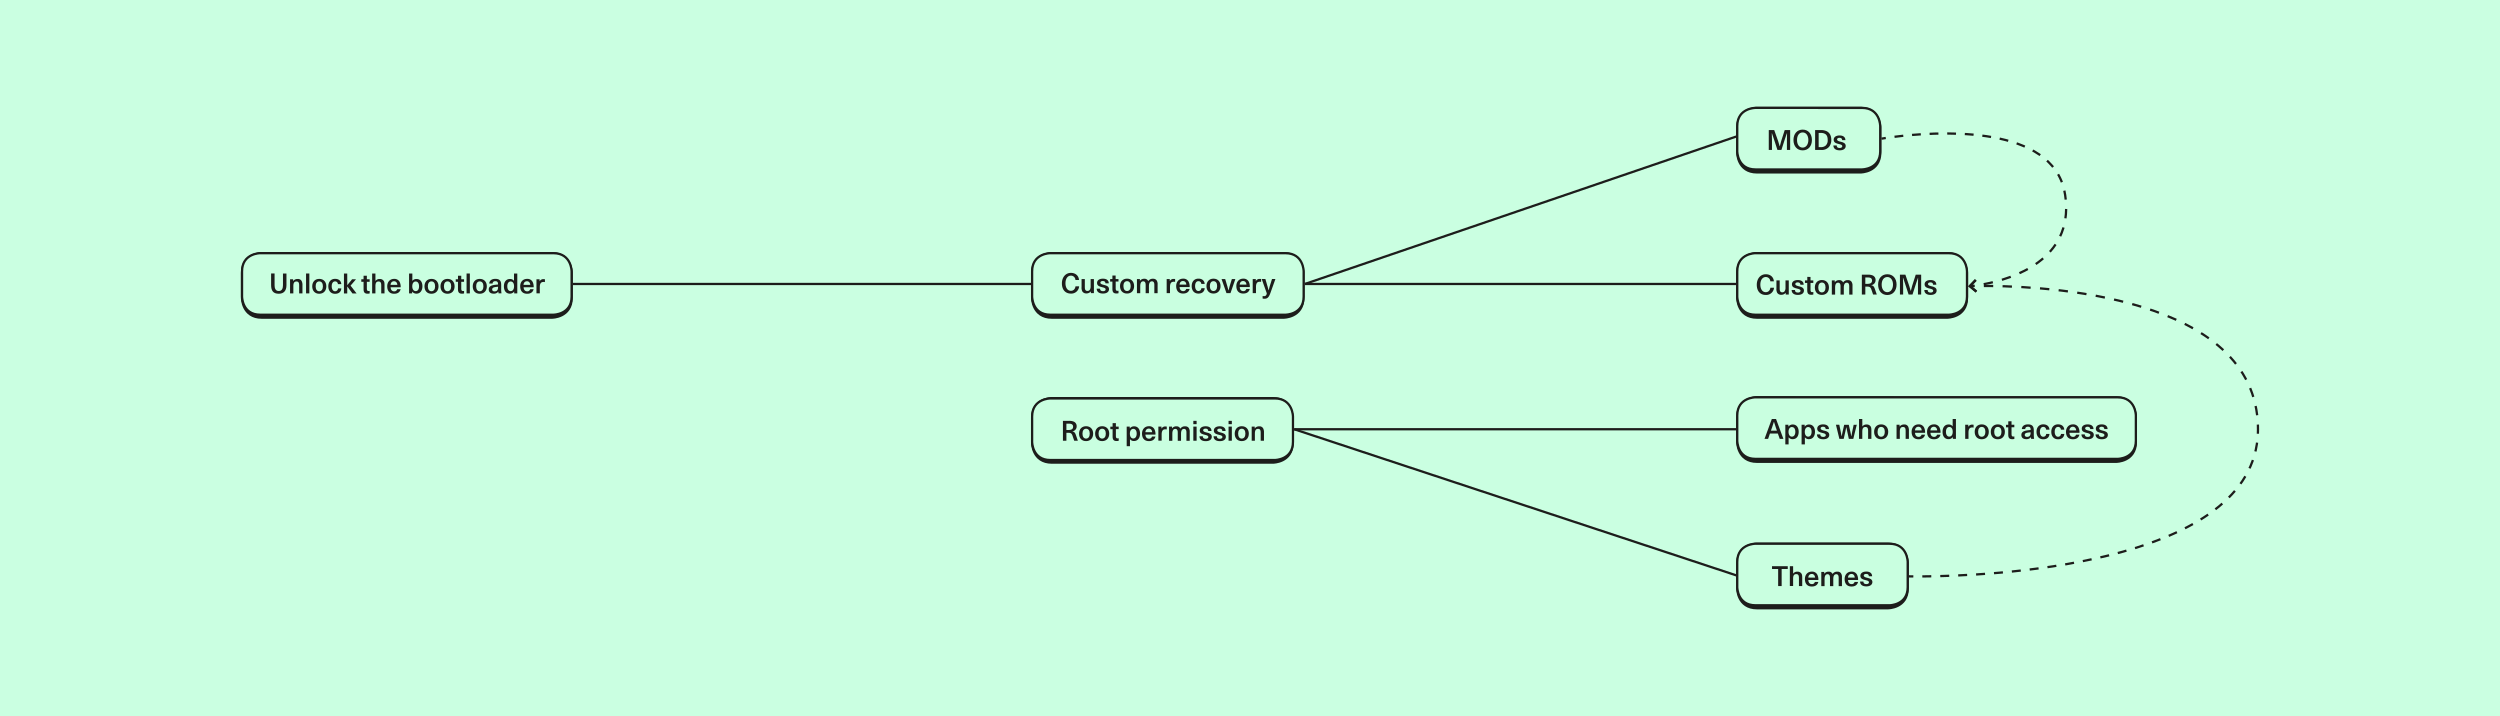 <svg xmlns="http://www.w3.org/2000/svg" xmlns:xlink="http://www.w3.org/1999/xlink" viewBox="0 0 1920 550"><defs><clipPath id="a"><rect x="184.99" y="81.97" width="1550.02" height="386.05" style="fill:none"/></clipPath></defs><title>dia1</title><rect width="1920" height="550" style="fill:#caffe1"/><g style="clip-path:url(#a)"><path d="M201,195.55s-14,0-14,14v19.28s0,14,14,14H423.92s14,0,14-14V209.57s0-14-14-14Z" style="fill:#c9ffe0"/><path d="M201,195.55s-14,0-14,14v19.28s0,14,14,14H423.92s14,0,14-14V209.57s0-14-14-14Z" style="fill:none;stroke:#1d1d1b;stroke-width:4px"/><path d="M807.8,195.55s-14,0-14,14v19.28s0,14,14,14h178s14,0,14-14V209.57s0-14-14-14Z" style="fill:#c9ffe0"/><path d="M807.8,195.55s-14,0-14,14v19.28s0,14,14,14h178s14,0,14-14V209.57s0-14-14-14Z" style="fill:none;stroke:#1d1d1b;stroke-width:4px"/><path d="M1349.33,195.55s-14,0-14,14v19.28s0,14,14,14h146.18s14,0,14-14V209.57s0-14-14-14Z" style="fill:#c9ffe0"/><path d="M1349.33,195.55s-14,0-14,14v19.28s0,14,14,14h146.18s14,0,14-14V209.57s0-14-14-14Z" style="fill:none;stroke:#1d1d1b;stroke-width:4px"/><path d="M1349.33,84s-14,0-14,14v19.28s0,14,14,14h79.58s14,0,14-14V98s0-14-14-14Z" style="fill:#c9ffe0"/><path d="M1349.33,84s-14,0-14,14v19.28s0,14,14,14h79.58s14,0,14-14V98s0-14-14-14Z" style="fill:none;stroke:#1d1d1b;stroke-width:4px"/><path d="M1349.33,306.25s-14,0-14,14v19.28s0,14,14,14h275.89s14,0,14-14V320.27s0-14-14-14Z" style="fill:#c9ffe0"/><path d="M1349.33,306.25s-14,0-14,14v19.28s0,14,14,14h275.89s14,0,14-14V320.27s0-14-14-14Z" style="fill:none;stroke:#1d1d1b;stroke-width:4px"/><path d="M1349.33,418.7s-14,0-14,14V452s0,14,14,14H1450s14,0,14-14V432.72s0-14-14-14Z" style="fill:#c9ffe0"/><path d="M1349.33,418.7s-14,0-14,14V452s0,14,14,14H1450s14,0,14-14V432.72s0-14-14-14Z" style="fill:none;stroke:#1d1d1b;stroke-width:4px"/><path d="M807.8,306.88s-14,0-14,14v19.28s0,14,14,14H977.6s14,0,14-14V320.9s0-14-14-14Z" style="fill:#c9ffe0"/><path d="M807.8,306.88s-14,0-14,14v19.28s0,14,14,14H977.6s14,0,14-14V320.9s0-14-14-14Z" style="fill:none;stroke:#1d1d1b;stroke-width:4px"/><path d="M199.89,194.43s-14,0-14,14v19.28s0,14,14,14H425s14,0,14-14V208.45s0-14-14-14Z" style="fill:#c9ffe0"/><path d="M199.89,194.43s-14,0-14,14v19.28s0,14,14,14H425s14,0,14-14V208.45s0-14-14-14Z" style="fill:none;stroke:#1d1d1b;stroke-width:1.753px"/><path d="M806.67,306s-14,0-14,14V339.3s0,14,14,14H979s14,0,14-14V320s0-14-14-14Z" style="fill:#c9ffe0"/><path d="M806.67,306s-14,0-14,14V339.3s0,14,14,14H979s14,0,14-14V320s0-14-14-14Z" style="fill:none;stroke:#1d1d1b;stroke-width:1.753px"/><path d="M806.67,194.43s-14,0-14,14v19.28s0,14,14,14H987.21s14,0,14-14V208.45s0-14-14-14Z" style="fill:#c9ffe0"/><path d="M806.67,194.43s-14,0-14,14v19.28s0,14,14,14H987.21s14,0,14-14V208.45s0-14-14-14Z" style="fill:none;stroke:#1d1d1b;stroke-width:1.753px"/><path d="M1348.21,82.85s-14,0-14,14v19.28s0,14,14,14H1430s14,0,14-14V96.87s0-14-14-14Z" style="fill:#c9ffe0"/><path d="M1348.21,82.85s-14,0-14,14v19.28s0,14,14,14H1430s14,0,14-14V96.87s0-14-14-14Z" style="fill:none;stroke:#1d1d1b;stroke-width:1.753px"/><path d="M1348.21,417.58s-14,0-14,14v19.28s0,14,14,14h102.9s14,0,14-14V431.6s0-14-14-14Z" style="fill:#c9ffe0"/><path d="M1348.21,417.58s-14,0-14,14v19.28s0,14,14,14h102.9s14,0,14-14V431.6s0-14-14-14Z" style="fill:none;stroke:#1d1d1b;stroke-width:1.753px"/><path d="M1348.21,305.13s-14,0-14,14v19.28s0,14,14,14h278.13s14,0,14-14V319.15s0-14-14-14Z" style="fill:#c9ffe0"/><path d="M1348.21,305.13s-14,0-14,14v19.28s0,14,14,14h278.13s14,0,14-14V319.15s0-14-14-14Z" style="fill:none;stroke:#1d1d1b;stroke-width:1.753px"/><path d="M1348.21,194.43s-14,0-14,14v19.28s0,14,14,14h148.43s14,0,14-14V208.45s0-14-14-14Z" style="fill:#c9ffe0"/><path d="M1348.21,194.43s-14,0-14,14v19.28s0,14,14,14h148.43s14,0,14-14V208.45s0-14-14-14Z" style="fill:none;stroke:#1d1d1b;stroke-width:1.753px"/></g><path d="M214.08,223.51c2.63,0,3.24-2.25,3.24-4.52v-8.94H220v9c0,4.26-2.1,6.54-5.91,6.54-4.29,0-5.88-2.34-5.88-6.71v-8.88h2.67V219C210.87,221.09,211.41,223.51,214.08,223.51Z" style="fill:#1d1d1b"/><path d="M228.57,214.26a3.2,3.2,0,0,1,3.05,1.49,6.55,6.55,0,0,1,.66,3.35v6.22h-2.53v-6.06c0-1.61-.23-3.07-2-3.07s-2.46,1.06-2.46,3.64v5.49h-2.53V214.47h2.34v1.41A4.18,4.18,0,0,1,228.57,214.26Z" style="fill:#1d1d1b"/><path d="M237.58,225.32h-2.53V210.05h2.53Z" style="fill:#1d1d1b"/><path d="M250.62,219.9c0,3.42-2.11,5.71-5.45,5.71s-5.38-2.29-5.38-5.71,2.1-5.72,5.4-5.72S250.62,216.47,250.62,219.9Zm-8.2,0c0,2.29,1,3.78,2.75,3.78s2.82-1.45,2.82-3.78-1-3.79-2.8-3.79S242.42,217.56,242.42,219.9Z" style="fill:#1d1d1b"/><path d="M257.35,225.64c-3.24,0-5.2-2.3-5.2-5.74s2-5.75,5.2-5.75c2.88,0,4.62,1.62,4.77,4.08h-2.61a2.09,2.09,0,0,0-2.18-2.12c-1.62,0-2.57,1.47-2.57,3.74s1,3.83,2.57,3.83a2.2,2.2,0,0,0,2.25-2.19h2.56C262,224.1,260.19,225.64,257.35,225.64Z" style="fill:#1d1d1b"/><path d="M266.71,219l3.68-4.5h3l-4.16,4.86,4.61,6h-3.16l-4-5.38v5.38h-2.53V210.05h2.53Z" style="fill:#1d1d1b"/><path d="M281.75,211.78v2.69h2.14v1.93h-2.14v5.11c0,1.35.29,2,1.3,2a3.81,3.81,0,0,0,.86-.08v1.93a6,6,0,0,1-1.62.19c-2.16,0-3.07-1-3.07-3.49V216.4h-1.74v-1.93h1.74v-2.69Z" style="fill:#1d1d1b"/><path d="M288.35,215.82a3.71,3.71,0,0,1,3.26-1.56,3.53,3.53,0,0,1,3.09,1.47c.53.76.61,1.77.61,3.37v6.22h-2.52v-6.06c0-1.61-.23-3.07-2-3.07s-2.46,1.06-2.46,3.64v5.49h-2.52V210.05h2.52Z" style="fill:#1d1d1b"/><path d="M302.71,214.18a4.47,4.47,0,0,1,4.15,2.22,8.49,8.49,0,0,1,.86,4.23H300c.07,1.85,1,3.13,2.74,3.13a2.2,2.2,0,0,0,2.29-1.68h2.67c-.59,2.38-2.36,3.53-5,3.53-3.51,0-5.31-2.2-5.31-5.76C297.4,216.59,299.43,214.18,302.71,214.18Zm-.12,1.83c-1.41,0-2.48.92-2.63,2.77h5.19C305,216.93,304,216,302.59,216Z" style="fill:#1d1d1b"/><path d="M319.86,225.53a4.05,4.05,0,0,1-3.35-1.64v1.43h-2.35V210.05h2.52v5.68a3.83,3.83,0,0,1,3.22-1.47c2.77,0,4.52,2.14,4.52,5.61S322.53,225.53,319.86,225.53Zm-.66-9.34c-1.59,0-2.58,1.5-2.58,3.68s1,3.7,2.63,3.7,2.58-1.42,2.58-3.7S320.87,216.19,319.2,216.19Z" style="fill:#1d1d1b"/><path d="M336.79,219.9c0,3.42-2.11,5.71-5.45,5.71S326,223.32,326,219.9s2.1-5.72,5.4-5.72S336.79,216.47,336.79,219.9Zm-8.2,0c0,2.29,1,3.78,2.75,3.78s2.82-1.45,2.82-3.78-1-3.79-2.8-3.79S328.59,217.56,328.59,219.9Z" style="fill:#1d1d1b"/><path d="M349.13,219.9c0,3.42-2.1,5.71-5.44,5.71s-5.39-2.29-5.39-5.71,2.11-5.72,5.41-5.72S349.13,216.47,349.13,219.9Zm-8.2,0c0,2.29,1,3.78,2.76,3.78s2.81-1.45,2.81-3.78-1-3.79-2.79-3.79S340.93,217.56,340.93,219.9Z" style="fill:#1d1d1b"/><path d="M354.25,211.78v2.69h2.14v1.93h-2.14v5.11c0,1.35.29,2,1.3,2a3.81,3.81,0,0,0,.86-.08v1.93a6,6,0,0,1-1.62.19c-2.16,0-3.07-1-3.07-3.49V216.4H350v-1.93h1.74v-2.69Z" style="fill:#1d1d1b"/><path d="M360.85,225.32h-2.52V210.05h2.52Z" style="fill:#1d1d1b"/><path d="M373.89,219.9c0,3.42-2.1,5.71-5.45,5.71s-5.38-2.29-5.38-5.71,2.1-5.72,5.4-5.72S373.89,216.47,373.89,219.9Zm-8.2,0c0,2.29,1,3.78,2.75,3.78s2.82-1.45,2.82-3.78-1-3.79-2.8-3.79S365.69,217.56,365.69,219.9Z" style="fill:#1d1d1b"/><path d="M382.76,223.91a4.22,4.22,0,0,1-3.63,1.62c-2.42,0-3.77-1.2-3.77-3.22,0-3.47,4.36-3.49,7.11-3.82V218c0-1.34-.63-2.06-2-2.06s-2.12.65-2.14,1.83h-2.59c.09-2.27,1.9-3.61,4.73-3.61,3.45,0,4.44,1.78,4.44,4.71v3a20.43,20.43,0,0,0,.23,3.41h-2.29C382.81,224.9,382.79,224.48,382.76,223.91ZM378,222.27c0,.93.63,1.51,1.81,1.51,1.58,0,2.69-.75,2.69-3.11v-.46C380.58,220.48,378,220.42,378,222.27Z" style="fill:#1d1d1b"/><path d="M391.58,214.26a3.65,3.65,0,0,1,3.17,1.45v-5.66h2.53v15.27H394.9v-1.45a4,4,0,0,1-3.32,1.66c-2.78,0-4.59-2.06-4.59-5.66C387,216.45,388.8,214.26,391.58,214.26Zm.59,9.31c1.59,0,2.62-1.36,2.62-3.7s-1-3.68-2.58-3.68-2.61,1.41-2.61,3.68S390.57,223.57,392.17,223.57Z" style="fill:#1d1d1b"/><path d="M404.81,214.18A4.45,4.45,0,0,1,409,216.4a8.49,8.49,0,0,1,.86,4.23h-7.72c.07,1.85,1,3.13,2.74,3.13a2.2,2.2,0,0,0,2.29-1.68h2.67c-.59,2.38-2.35,3.53-5,3.53-3.51,0-5.32-2.2-5.32-5.76C399.49,216.59,401.53,214.18,404.81,214.18Zm-.13,1.83c-1.41,0-2.48.92-2.63,2.77h5.2C407.1,216.93,406.05,216,404.68,216Z" style="fill:#1d1d1b"/><path d="M414.42,216.09a3.18,3.18,0,0,1,2.88-1.73,6.09,6.09,0,0,1,1.2.11v2.19a4.85,4.85,0,0,0-1.09-.11c-2.09,0-2.84,1.39-2.84,4v4.75H412V214.47h2.38Z" style="fill:#1d1d1b"/><path d="M822.42,225.47c-4.14,0-6.88-2.86-6.88-7.82,0-4.65,2.8-8.08,6.92-8.08,3.51,0,6,2.17,6.21,5.45h-2.74a3.43,3.43,0,0,0-3.49-3.33c-2.52,0-4.16,2.38-4.16,5.85s1.64,5.8,4.14,5.8c2,0,3.28-1.32,3.55-3.42h2.8A6,6,0,0,1,822.42,225.47Z" style="fill:#1d1d1b"/><path d="M834.35,225.36a3.54,3.54,0,0,1-3.07-1.47,6,6,0,0,1-.63-3.43V214.3h2.5v6.08c0,1.6.23,3.07,2,3.07a2.07,2.07,0,0,0,1.78-.84,4.65,4.65,0,0,0,.68-2.8V214.3h2.52v10.85h-2.36v-1.41A4.12,4.12,0,0,1,834.35,225.36Z" style="fill:#1d1d1b"/><path d="M847.13,223.64c1.2,0,2-.51,2-1.35,0-1.09-1.2-1.36-2.61-1.7-1.85-.44-4-.93-4-3.3,0-2,1.74-3.28,4.52-3.28s4.5,1.24,4.5,3.61H849c-.07-1.28-.72-1.8-2.09-1.8-1.11,0-1.83.48-1.83,1.26,0,1.15,1.6,1.45,3.22,1.85s3.43,1.07,3.43,3.15-1.77,3.37-4.61,3.37c-3.09,0-4.81-1.31-4.87-3.77h2.58C844.82,223,845.6,223.64,847.13,223.64Z" style="fill:#1d1d1b"/><path d="M856.81,211.61v2.69H859v1.94h-2.15v5.11c0,1.34.29,2,1.3,2a3.89,3.89,0,0,0,.87-.08v1.93a6,6,0,0,1-1.62.19c-2.17,0-3.07-1-3.07-3.49v-5.61h-1.75V214.3h1.75v-2.69Z" style="fill:#1d1d1b"/><path d="M871,219.73c0,3.42-2.1,5.72-5.44,5.72s-5.39-2.3-5.39-5.72,2.11-5.72,5.41-5.72S871,216.3,871,219.73Zm-8.2,0c0,2.29,1,3.78,2.76,3.78s2.81-1.45,2.81-3.78-1-3.79-2.79-3.79S862.76,217.39,862.76,219.73Z" style="fill:#1d1d1b"/><path d="M875.42,215.75a3.91,3.91,0,0,1,3.35-1.66,3,3,0,0,1,3.07,1.83,4,4,0,0,1,3.7-1.83,3.23,3.23,0,0,1,2.58,1,4.9,4.9,0,0,1,.93,3.3v6.79h-2.52v-6.37c0-1.43-.34-2.75-1.83-2.75-1.81,0-2.32,1.72-2.32,3.78v5.34h-2.52v-6.37c0-1.43-.38-2.75-1.87-2.75-1.79,0-2.29,1.72-2.29,3.78v5.34h-2.53V214.3h2.28Z" style="fill:#1d1d1b"/><path d="M898.41,215.92a3.2,3.2,0,0,1,2.88-1.72,6.08,6.08,0,0,1,1.2.1v2.19a4.8,4.8,0,0,0-1.09-.11c-2.08,0-2.84,1.39-2.84,4v4.75H896V214.3h2.37Z" style="fill:#1d1d1b"/><path d="M908.66,214a4.45,4.45,0,0,1,4.14,2.23,8.43,8.43,0,0,1,.86,4.22h-7.72c.07,1.85,1,3.14,2.74,3.14a2.21,2.21,0,0,0,2.29-1.69h2.67c-.59,2.38-2.36,3.54-5,3.54-3.52,0-5.33-2.21-5.33-5.76C903.33,216.43,905.38,214,908.66,214Zm-.13,1.83c-1.41,0-2.48.92-2.63,2.77h5.19C911,216.76,909.9,215.84,908.53,215.84Z" style="fill:#1d1d1b"/><path d="M920.41,225.47c-3.24,0-5.19-2.29-5.19-5.74s2-5.74,5.19-5.74c2.88,0,4.63,1.62,4.78,4.08h-2.61a2.11,2.11,0,0,0-2.19-2.13c-1.62,0-2.56,1.47-2.56,3.75s1,3.82,2.56,3.82a2.2,2.2,0,0,0,2.25-2.19h2.57C925,223.93,923.25,225.47,920.41,225.47Z" style="fill:#1d1d1b"/><path d="M937.38,219.73c0,3.42-2.1,5.72-5.44,5.72s-5.38-2.3-5.38-5.72,2.1-5.72,5.4-5.72S937.38,216.3,937.38,219.73Zm-8.2,0c0,2.29,1,3.78,2.76,3.78s2.82-1.45,2.82-3.78-1-3.79-2.8-3.79S929.18,217.39,929.18,219.73Z" style="fill:#1d1d1b"/><path d="M942.56,219.73c.32,1.07.57,2.12.84,3.19h.15c.25-1.07.52-2.12.84-3.19l1.68-5.43h2.69L945,225.15h-3.07l-3.79-10.85h2.8Z" style="fill:#1d1d1b"/><path d="M954.84,214a4.46,4.46,0,0,1,4.15,2.23,8.43,8.43,0,0,1,.86,4.22h-7.72c.06,1.85,1,3.14,2.73,3.14a2.22,2.22,0,0,0,2.3-1.69h2.67c-.59,2.38-2.36,3.54-5,3.54-3.51,0-5.32-2.21-5.32-5.76C949.52,216.43,951.56,214,954.84,214Zm-.12,1.83c-1.41,0-2.48.92-2.63,2.77h5.19C957.13,216.76,956.08,215.84,954.72,215.84Z" style="fill:#1d1d1b"/><path d="M964.46,215.92a3.19,3.19,0,0,1,2.88-1.72,6,6,0,0,1,1.19.1v2.19a4.8,4.8,0,0,0-1.09-.11c-2.08,0-2.84,1.39-2.84,4v4.75h-2.52V214.3h2.38Z" style="fill:#1d1d1b"/><path d="M970.79,227.46c1.2,0,1.93-.69,2.1-2.2l-3.91-11h2.82l1.59,5.43c.32,1.07.53,2.1.85,3.17h.12c.27-1,.53-2.14.84-3.17l1.71-5.43h2.62l-3.78,10.56c-1.18,3.34-2.29,4.6-4.44,4.6a6.73,6.73,0,0,1-1.62-.12v-2A3.12,3.12,0,0,0,970.79,227.46Z" style="fill:#1d1d1b"/><path d="M1365.64,108.46c.48,1.41.78,2.65,1.13,3.83h.15c.25-1.2.63-2.57,1-3.83l2.74-8.56h4.18v15.27h-2.48v-7.89c0-1.51,0-3.3.1-4.89h-.14c-.26.86-2.65,7.52-4.19,12.78h-3.05c-1.6-5.24-3.95-11.94-4.2-12.78h-.15c.06,1.34.15,3.51.15,4.89v7.89h-2.46V99.9h4.18Z" style="fill:#1d1d1b"/><path d="M1391.55,107.54c0,4.75-2.84,7.94-7.11,7.94s-7.06-3.19-7.06-7.94,2.79-8,7.08-8S1391.55,102.81,1391.55,107.54Zm-11.44,0c0,3.47,1.7,5.82,4.33,5.82s4.38-2.48,4.38-5.82-1.66-5.83-4.36-5.83S1380.11,104.09,1380.11,107.54Z" style="fill:#1d1d1b"/><path d="M1402.84,100.75c2.36,1.17,3.6,3.42,3.6,6.72a8.19,8.19,0,0,1-1.66,5.22,7.35,7.35,0,0,1-6,2.48h-4.77V99.9h4.45A9.64,9.64,0,0,1,1402.84,100.75Zm-.67,11a5.39,5.39,0,0,0,1.5-4.22c0-2.25-.57-3.77-1.92-4.63a6.11,6.11,0,0,0-3.36-.8h-1.66V113h1.64A5.45,5.45,0,0,0,1402.17,111.76Z" style="fill:#1d1d1b"/><path d="M1412.86,113.66c1.2,0,2-.51,2-1.35,0-1.09-1.19-1.37-2.6-1.7-1.85-.44-4-.93-4-3.3,0-2,1.75-3.29,4.52-3.29s4.5,1.25,4.5,3.62h-2.5c-.06-1.28-.72-1.81-2.08-1.81-1.12,0-1.83.49-1.83,1.27,0,1.15,1.6,1.45,3.21,1.85s3.43,1.07,3.43,3.15-1.76,3.36-4.6,3.36c-3.09,0-4.82-1.3-4.88-3.76h2.59C1410.55,113,1411.32,113.66,1412.86,113.66Z" style="fill:#1d1d1b"/><path d="M1356.09,226.52c-4.14,0-6.88-2.86-6.88-7.82,0-4.65,2.8-8.08,6.92-8.08,3.51,0,6,2.17,6.2,5.45h-2.73a3.42,3.42,0,0,0-3.49-3.32c-2.52,0-4.16,2.37-4.16,5.84s1.64,5.8,4.14,5.8c2,0,3.28-1.32,3.55-3.42h2.8A6,6,0,0,1,1356.09,226.52Z" style="fill:#1d1d1b"/><path d="M1368,226.41a3.52,3.52,0,0,1-3.07-1.47,6,6,0,0,1-.63-3.43v-6.16h2.5v6.08c0,1.6.23,3.07,2,3.07a2.07,2.07,0,0,0,1.78-.84,4.65,4.65,0,0,0,.68-2.8v-5.51h2.52V226.2h-2.36v-1.41A4.12,4.12,0,0,1,1368,226.41Z" style="fill:#1d1d1b"/><path d="M1380.8,224.69c1.2,0,2-.51,2-1.35,0-1.09-1.2-1.36-2.61-1.7-1.85-.44-4-.93-4-3.3,0-2,1.74-3.28,4.52-3.28s4.5,1.24,4.5,3.62h-2.5c-.07-1.29-.72-1.81-2.09-1.81-1.11,0-1.83.48-1.83,1.26,0,1.15,1.6,1.45,3.22,1.85s3.43,1.07,3.43,3.15-1.77,3.37-4.61,3.37c-3.09,0-4.81-1.31-4.87-3.77h2.58C1378.49,224,1379.27,224.69,1380.8,224.69Z" style="fill:#1d1d1b"/><path d="M1390.48,212.66v2.69h2.14v1.94h-2.14v5.11c0,1.34.29,1.95,1.3,1.95a3.85,3.85,0,0,0,.87-.08v1.93a6,6,0,0,1-1.62.19c-2.17,0-3.07-1-3.07-3.49v-5.61h-1.75v-1.94H1388v-2.69Z" style="fill:#1d1d1b"/><path d="M1404.63,220.78c0,3.43-2.1,5.72-5.44,5.72s-5.39-2.29-5.39-5.72,2.11-5.72,5.41-5.72S1404.63,217.35,1404.63,220.78Zm-8.2,0c0,2.29,1,3.78,2.76,3.78s2.81-1.45,2.81-3.78-1-3.79-2.79-3.79S1396.43,218.44,1396.43,220.78Z" style="fill:#1d1d1b"/><path d="M1409.09,216.8a3.91,3.91,0,0,1,3.35-1.66,3,3,0,0,1,3.07,1.83,4,4,0,0,1,3.7-1.83,3.23,3.23,0,0,1,2.58,1,4.9,4.9,0,0,1,.93,3.3v6.79h-2.52v-6.37c0-1.43-.34-2.75-1.83-2.75-1.81,0-2.32,1.72-2.32,3.78v5.34h-2.52v-6.37c0-1.43-.38-2.75-1.87-2.75-1.79,0-2.29,1.72-2.29,3.78v5.34h-2.53V215.35h2.28Z" style="fill:#1d1d1b"/><path d="M1438.2,211.53a3.75,3.75,0,0,1,2.25,3.66,3.8,3.8,0,0,1-3.3,3.8v.11c1.72.16,2.29,1.47,2.8,3l1.43,4.12h-2.84l-1.33-3.89c-.67-1.89-1.43-2.21-3.45-2.21h-1.19v6.1h-2.67V210.94h4.62A9,9,0,0,1,1438.2,211.53Zm-.48,3.95c0-1.79-1.24-2.38-3.16-2.38h-2V218h1.57C1435.89,218,1437.72,217.6,1437.72,215.48Z" style="fill:#1d1d1b"/><path d="M1456.56,218.57c0,4.75-2.84,8-7.11,8s-7.06-3.2-7.06-8,2.8-7.95,7.09-7.95S1456.56,213.84,1456.56,218.57Zm-11.44,0c0,3.47,1.71,5.82,4.33,5.82s4.38-2.48,4.38-5.82-1.66-5.82-4.35-5.82S1445.12,215.12,1445.12,218.57Z" style="fill:#1d1d1b"/><path d="M1466.26,219.5c.48,1.4.78,2.64,1.14,3.82h.14c.25-1.2.63-2.56,1-3.82l2.74-8.56h4.18V226.2H1473v-7.88c0-1.52,0-3.3.1-4.9H1473c-.26.86-2.65,7.53-4.19,12.78h-3c-1.59-5.23-4-11.94-4.2-12.78h-.15c.06,1.34.15,3.51.15,4.9v7.88h-2.46V210.94h4.18Z" style="fill:#1d1d1b"/><path d="M1482.69,224.69c1.2,0,2-.51,2-1.35,0-1.09-1.19-1.36-2.6-1.7-1.85-.44-4-.93-4-3.3,0-2,1.74-3.28,4.52-3.28s4.5,1.24,4.5,3.62h-2.5c-.07-1.29-.72-1.81-2.08-1.81-1.12,0-1.83.48-1.83,1.26,0,1.15,1.6,1.45,3.21,1.85s3.43,1.07,3.43,3.15-1.77,3.37-4.6,3.37c-3.09,0-4.82-1.31-4.88-3.77h2.59C1480.38,224,1481.15,224.69,1482.69,224.69Z" style="fill:#1d1d1b"/><path d="M1369.66,337.07h-2.82l-1.45-4.12h-6.08l-1.41,4.12h-2.75l5.61-15.27H1364ZM1362.44,324h-.12c-.44,1.43-.87,2.92-1.39,4.35l-.88,2.4h4.62l-.84-2.4C1363.35,326.91,1362.84,325.42,1362.44,324Z" style="fill:#1d1d1b"/><path d="M1376.83,337.28a3.64,3.64,0,0,1-3.18-1.45v5.46h-2.52V326.22h2.36v1.45a4,4,0,0,1,3.38-1.66c2.78,0,4.52,2.21,4.52,5.63C1381.39,335.22,1379.52,337.28,1376.83,337.28Zm-.61-9.32c-1.6,0-2.63,1.41-2.63,3.68s1,3.7,2.59,3.7,2.63-1.4,2.63-3.7S1377.82,328,1376.22,328Z" style="fill:#1d1d1b"/><path d="M1389.32,337.28a3.63,3.63,0,0,1-3.17-1.45v5.46h-2.53V326.22H1386v1.45a4,4,0,0,1,3.39-1.66c2.77,0,4.52,2.21,4.52,5.63C1393.89,335.22,1392,337.28,1389.32,337.28Zm-.61-9.32c-1.59,0-2.63,1.41-2.63,3.68s1,3.7,2.59,3.7,2.63-1.4,2.63-3.7S1390.31,328,1388.71,328Z" style="fill:#1d1d1b"/><path d="M1400.22,335.55c1.2,0,2-.5,2-1.34,0-1.1-1.19-1.37-2.6-1.7-1.85-.45-4-.93-4-3.31,0-2,1.74-3.28,4.52-3.28s4.5,1.24,4.5,3.62h-2.5c-.07-1.28-.72-1.81-2.08-1.81-1.12,0-1.83.49-1.83,1.26,0,1.16,1.6,1.45,3.21,1.85s3.43,1.08,3.43,3.16-1.76,3.36-4.6,3.36c-3.09,0-4.82-1.3-4.88-3.76h2.59Q1397.91,335.55,1400.22,335.55Z" style="fill:#1d1d1b"/><path d="M1413.7,331.64c.23,1,.4,2.19.59,3.26h.15c.19-1.07.42-2.21.65-3.28l1.24-5.4h3.53l1.26,5.42c.23,1,.4,2.19.63,3.26h.15c.17-1.07.34-2.23.57-3.26l1.15-5.42H1426l-2.67,10.85h-3.41l-1.19-5.45c-.23-1.09-.45-2.27-.68-3.36h-.14c-.24,1.09-.47,2.27-.72,3.38l-1.22,5.43h-3.32L1410,326.22h2.59Z" style="fill:#1d1d1b"/><path d="M1430.27,327.56a3.73,3.73,0,0,1,3.26-1.55,3.51,3.51,0,0,1,3.09,1.47c.53.76.61,1.77.61,3.36v6.23h-2.52V331c0-1.62-.23-3.07-2-3.07s-2.47,1.05-2.47,3.64v5.49h-2.52V321.8h2.52Z" style="fill:#1d1d1b"/><path d="M1450.15,331.64c0,3.43-2.1,5.72-5.45,5.72s-5.38-2.29-5.38-5.72,2.1-5.72,5.4-5.72S1450.15,328.22,1450.15,331.64Zm-8.2,0c0,2.3,1,3.79,2.75,3.79s2.82-1.45,2.82-3.79-1-3.78-2.8-3.78S1442,329.31,1442,331.64Z" style="fill:#1d1d1b"/><path d="M1462.35,326a3.21,3.21,0,0,1,3.05,1.49,6.64,6.64,0,0,1,.65,3.34v6.23h-2.52V331c0-1.62-.24-3.07-2-3.07s-2.46,1.05-2.46,3.64v5.49h-2.52V326.22h2.33v1.41A4.2,4.2,0,0,1,1462.35,326Z" style="fill:#1d1d1b"/><path d="M1473.45,325.92a4.48,4.48,0,0,1,4.15,2.23,8.49,8.49,0,0,1,.86,4.23h-7.72c.06,1.85,1,3.13,2.73,3.13a2.22,2.22,0,0,0,2.3-1.68h2.67c-.59,2.38-2.36,3.53-5,3.53-3.51,0-5.32-2.21-5.32-5.76C1468.13,328.34,1470.17,325.92,1473.45,325.92Zm-.12,1.83c-1.41,0-2.48.93-2.63,2.78h5.19C1475.75,328.68,1474.69,327.75,1473.33,327.75Z" style="fill:#1d1d1b"/><path d="M1485.32,325.92a4.47,4.47,0,0,1,4.14,2.23,8.49,8.49,0,0,1,.86,4.23h-7.72c.07,1.85,1,3.13,2.74,3.13a2.21,2.21,0,0,0,2.29-1.68h2.67c-.59,2.38-2.36,3.53-5,3.53-3.52,0-5.32-2.21-5.32-5.76C1480,328.34,1482,325.92,1485.32,325.92Zm-.13,1.83c-1.41,0-2.48.93-2.63,2.78h5.19C1487.61,328.68,1486.56,327.75,1485.19,327.75Z" style="fill:#1d1d1b"/><path d="M1496.46,326a3.66,3.66,0,0,1,3.18,1.45V321.8h2.52v15.27h-2.37v-1.45a4,4,0,0,1-3.33,1.66c-2.77,0-4.58-2.06-4.58-5.66C1491.88,328.19,1493.69,326,1496.46,326Zm.59,9.31c1.6,0,2.63-1.36,2.63-3.7s-1-3.68-2.59-3.68-2.6,1.41-2.6,3.68S1495.46,335.32,1497.05,335.32Z" style="fill:#1d1d1b"/><path d="M1511.65,327.84a3.18,3.18,0,0,1,2.88-1.73,5.42,5.42,0,0,1,1.2.11v2.18a5.45,5.45,0,0,0-1.09-.1c-2.09,0-2.84,1.39-2.84,4v4.75h-2.53V326.22h2.38Z" style="fill:#1d1d1b"/><path d="M1527.4,331.64c0,3.43-2.1,5.72-5.44,5.72s-5.39-2.29-5.39-5.72,2.1-5.72,5.41-5.72S1527.4,328.22,1527.4,331.64Zm-8.2,0c0,2.3,1,3.79,2.76,3.79s2.81-1.45,2.81-3.79-1-3.78-2.79-3.78S1519.2,329.31,1519.2,331.64Z" style="fill:#1d1d1b"/><path d="M1539.75,331.64c0,3.43-2.1,5.72-5.45,5.72s-5.38-2.29-5.38-5.72,2.1-5.72,5.4-5.72S1539.75,328.22,1539.75,331.64Zm-8.2,0c0,2.3,1,3.79,2.75,3.79s2.82-1.45,2.82-3.79-1-3.78-2.8-3.78S1531.55,329.31,1531.55,331.64Z" style="fill:#1d1d1b"/><path d="M1544.86,323.53v2.69H1547v1.93h-2.14v5.11c0,1.35.29,2,1.3,2a3.43,3.43,0,0,0,.87-.09v1.94a6,6,0,0,1-1.62.19c-2.17,0-3.07-1-3.07-3.49v-5.62h-1.75v-1.93h1.75v-2.69Z" style="fill:#1d1d1b"/><path d="M1559.81,335.66a4.22,4.22,0,0,1-3.63,1.62c-2.42,0-3.77-1.2-3.77-3.22,0-3.47,4.35-3.49,7.11-3.83v-.46c0-1.34-.63-2.06-2-2.06s-2.12.65-2.14,1.83h-2.59c.09-2.27,1.89-3.62,4.73-3.62,3.45,0,4.44,1.79,4.44,4.71v3a20.43,20.43,0,0,0,.23,3.41h-2.29A12.87,12.87,0,0,1,1559.81,335.66ZM1555,334c0,.92.63,1.51,1.81,1.51,1.57,0,2.69-.75,2.69-3.11V332C1557.63,332.23,1555,332.17,1555,334Z" style="fill:#1d1d1b"/><path d="M1569.24,337.38c-3.24,0-5.2-2.29-5.2-5.74s2-5.74,5.2-5.74c2.88,0,4.62,1.62,4.77,4.08h-2.61a2.1,2.1,0,0,0-2.19-2.12c-1.61,0-2.56,1.47-2.56,3.74s1,3.83,2.56,3.83a2.18,2.18,0,0,0,2.25-2.19H1574C1573.84,335.85,1572.08,337.38,1569.24,337.38Z" style="fill:#1d1d1b"/><path d="M1580.59,337.38c-3.23,0-5.19-2.29-5.19-5.74s2-5.74,5.19-5.74c2.89,0,4.63,1.62,4.78,4.08h-2.61a2.1,2.1,0,0,0-2.19-2.12c-1.62,0-2.56,1.47-2.56,3.74s1,3.83,2.56,3.83a2.2,2.2,0,0,0,2.25-2.19h2.57C1585.2,335.85,1583.43,337.38,1580.59,337.38Z" style="fill:#1d1d1b"/><path d="M1592.06,325.92a4.46,4.46,0,0,1,4.14,2.23,8.49,8.49,0,0,1,.86,4.23h-7.72c.07,1.85,1,3.13,2.74,3.13a2.21,2.21,0,0,0,2.29-1.68H1597c-.59,2.38-2.35,3.53-5,3.53-3.51,0-5.32-2.21-5.32-5.76C1586.74,328.34,1588.78,325.92,1592.06,325.92Zm-.13,1.83c-1.41,0-2.48.93-2.63,2.78h5.2C1594.35,328.68,1593.3,327.75,1591.93,327.75Z" style="fill:#1d1d1b"/><path d="M1603.39,335.55c1.2,0,2-.5,2-1.34,0-1.1-1.2-1.37-2.61-1.7-1.85-.45-4-.93-4-3.31,0-2,1.74-3.28,4.52-3.28s4.5,1.24,4.5,3.62h-2.51c-.06-1.28-.71-1.81-2.08-1.81-1.11,0-1.83.49-1.83,1.26,0,1.16,1.6,1.45,3.22,1.85s3.43,1.08,3.43,3.16-1.77,3.36-4.61,3.36c-3.09,0-4.81-1.3-4.88-3.76h2.59C1601.08,334.9,1601.86,335.55,1603.39,335.55Z" style="fill:#1d1d1b"/><path d="M1614.2,335.55c1.2,0,2-.5,2-1.34,0-1.1-1.2-1.37-2.61-1.7-1.85-.45-4-.93-4-3.31,0-2,1.74-3.28,4.52-3.28s4.5,1.24,4.5,3.62h-2.51c-.06-1.28-.71-1.81-2.08-1.81-1.11,0-1.83.49-1.83,1.26,0,1.16,1.6,1.45,3.22,1.85s3.43,1.08,3.43,3.16-1.77,3.36-4.61,3.36c-3.09,0-4.81-1.3-4.88-3.76h2.59C1611.89,334.9,1612.67,335.55,1614.2,335.55Z" style="fill:#1d1d1b"/><path d="M1360.89,434.83H1373V437h-4.69V450.1h-2.69V437h-4.69Z" style="fill:#1d1d1b"/><path d="M1377.14,440.6a3.71,3.71,0,0,1,3.26-1.56,3.54,3.54,0,0,1,3.1,1.47c.52.76.6,1.77.6,3.37v6.22h-2.52V444c0-1.62-.23-3.07-2-3.07s-2.47,1-2.47,3.64v5.49h-2.52V434.83h2.52Z" style="fill:#1d1d1b"/><path d="M1391.51,439a4.45,4.45,0,0,1,4.14,2.23,8.49,8.49,0,0,1,.86,4.23h-7.71c.06,1.85,1,3.13,2.73,3.13a2.19,2.19,0,0,0,2.29-1.68h2.67c-.58,2.38-2.35,3.53-5,3.53-3.51,0-5.32-2.2-5.32-5.76C1386.19,441.37,1388.23,439,1391.51,439Zm-.13,1.83c-1.4,0-2.48.93-2.62,2.78H1394C1393.8,441.71,1392.75,440.78,1391.38,440.78Z" style="fill:#1d1d1b"/><path d="M1401,440.7a3.88,3.88,0,0,1,3.34-1.66,3,3,0,0,1,3.07,1.83,4,4,0,0,1,3.7-1.83,3.22,3.22,0,0,1,2.59,1,4.94,4.94,0,0,1,.92,3.3v6.79h-2.52v-6.37c0-1.43-.34-2.76-1.83-2.76-1.81,0-2.31,1.73-2.31,3.79v5.34h-2.53v-6.37c0-1.43-.38-2.76-1.87-2.76-1.79,0-2.29,1.73-2.29,3.79v5.34h-2.52V439.25H1401Z" style="fill:#1d1d1b"/><path d="M1422,439a4.46,4.46,0,0,1,4.14,2.23,8.49,8.49,0,0,1,.86,4.23h-7.71c.06,1.85,1,3.13,2.73,3.13a2.2,2.2,0,0,0,2.29-1.68H1427c-.59,2.38-2.35,3.53-5,3.53-3.51,0-5.32-2.2-5.32-5.76C1416.71,441.37,1418.75,439,1422,439Zm-.13,1.83c-1.41,0-2.48.93-2.63,2.78h5.2C1424.32,441.71,1423.27,440.78,1421.9,440.78Z" style="fill:#1d1d1b"/><path d="M1433.37,448.59c1.19,0,2-.51,2-1.35,0-1.09-1.2-1.37-2.61-1.7-1.85-.44-4-.93-4-3.31,0-2,1.74-3.28,4.52-3.28s4.5,1.25,4.5,3.62h-2.5c-.07-1.28-.72-1.81-2.09-1.81-1.11,0-1.83.49-1.83,1.26,0,1.16,1.6,1.46,3.22,1.86S1438,445,1438,447s-1.77,3.36-4.61,3.36c-3.09,0-4.81-1.3-4.87-3.76h2.58C1431.05,447.93,1431.83,448.59,1433.37,448.59Z" style="fill:#1d1d1b"/><path d="M824.63,323.8a3.76,3.76,0,0,1,2.25,3.66,3.81,3.81,0,0,1-3.3,3.81v.1c1.72.17,2.29,1.47,2.79,3l1.43,4.12H825l-1.32-3.89c-.67-1.9-1.43-2.21-3.45-2.21H819v6.1h-2.67V323.21H821A9.17,9.17,0,0,1,824.63,323.8Zm-.49,3.95c0-1.78-1.24-2.37-3.15-2.37h-2v4.85h1.58C822.32,330.23,824.14,329.88,824.14,327.75Z" style="fill:#1d1d1b"/><path d="M839.54,333.05c0,3.43-2.1,5.72-5.45,5.72s-5.38-2.29-5.38-5.72,2.1-5.72,5.41-5.72S839.54,329.62,839.54,333.05Zm-8.2,0c0,2.29,1,3.79,2.75,3.79s2.82-1.45,2.82-3.79-1-3.78-2.79-3.78S831.34,330.72,831.34,333.05Z" style="fill:#1d1d1b"/><path d="M851.89,333.05c0,3.43-2.11,5.72-5.45,5.72s-5.38-2.29-5.38-5.72,2.1-5.72,5.4-5.72S851.89,329.62,851.89,333.05Zm-8.2,0c0,2.29,1,3.79,2.75,3.79s2.82-1.45,2.82-3.79-1-3.78-2.8-3.78S843.69,330.72,843.69,333.05Z" style="fill:#1d1d1b"/><path d="M857,324.94v2.69h2.14v1.93H857v5.11c0,1.35.29,2,1.3,2a3.47,3.47,0,0,0,.87-.09v1.94a6.46,6.46,0,0,1-1.62.19c-2.17,0-3.07-1-3.07-3.49v-5.62h-1.75v-1.93h1.75v-2.69Z" style="fill:#1d1d1b"/><path d="M871,338.69a3.63,3.63,0,0,1-3.18-1.45v5.46h-2.52V327.63h2.35v1.45a4,4,0,0,1,3.39-1.66c2.77,0,4.52,2.2,4.52,5.63S873.68,338.69,871,338.69Zm-.61-9.32c-1.6,0-2.63,1.41-2.63,3.68s1,3.7,2.58,3.7,2.63-1.41,2.63-3.7S872,329.37,870.38,329.37Z" style="fill:#1d1d1b"/><path d="M882.41,327.33a4.47,4.47,0,0,1,4.14,2.23,8.49,8.49,0,0,1,.86,4.23h-7.72c.07,1.85,1,3.13,2.74,3.13a2.21,2.21,0,0,0,2.29-1.68h2.67c-.59,2.37-2.35,3.53-5,3.53-3.51,0-5.32-2.21-5.32-5.76C877.09,329.75,879.13,327.33,882.41,327.33Zm-.13,1.83c-1.41,0-2.48.93-2.63,2.78h5.2C884.7,330.09,883.65,329.16,882.28,329.16Z" style="fill:#1d1d1b"/><path d="M892,329.25a3.18,3.18,0,0,1,2.88-1.73,5.42,5.42,0,0,1,1.2.11v2.18a5.48,5.48,0,0,0-1.1-.1c-2.08,0-2.83,1.39-2.83,4v4.75h-2.53V327.63H892Z" style="fill:#1d1d1b"/><path d="M900.07,329.08a3.91,3.91,0,0,1,3.35-1.66,3,3,0,0,1,3.07,1.83,4,4,0,0,1,3.7-1.83,3.23,3.23,0,0,1,2.58,1,4.93,4.93,0,0,1,.93,3.31v6.79h-2.52v-6.37c0-1.43-.34-2.76-1.83-2.76-1.81,0-2.32,1.73-2.32,3.79v5.34h-2.52v-6.37c0-1.43-.38-2.76-1.87-2.76-1.79,0-2.29,1.73-2.29,3.79v5.34h-2.53V327.63h2.28Z" style="fill:#1d1d1b"/><path d="M919,325.76h-2.52v-2.55H919Zm0,12.72h-2.52V327.63H919Z" style="fill:#1d1d1b"/><path d="M926,337c1.2,0,2-.5,2-1.34,0-1.1-1.19-1.37-2.6-1.71-1.85-.44-4-.92-4-3.3,0-2,1.74-3.28,4.52-3.28s4.5,1.24,4.5,3.62h-2.5c-.07-1.28-.72-1.81-2.08-1.81-1.12,0-1.83.48-1.83,1.26,0,1.16,1.59,1.45,3.21,1.85s3.43,1.08,3.43,3.16-1.76,3.36-4.6,3.36c-3.09,0-4.82-1.3-4.88-3.76h2.58C923.69,336.31,924.47,337,926,337Z" style="fill:#1d1d1b"/><path d="M936.82,337c1.2,0,2-.5,2-1.34,0-1.1-1.19-1.37-2.6-1.71-1.85-.44-4-.92-4-3.3,0-2,1.75-3.28,4.52-3.28s4.5,1.24,4.5,3.62h-2.5c-.06-1.28-.72-1.81-2.08-1.81-1.12,0-1.83.48-1.83,1.26,0,1.16,1.6,1.45,3.21,1.85s3.43,1.08,3.43,3.16-1.76,3.36-4.6,3.36c-3.09,0-4.82-1.3-4.88-3.76h2.59Q934.51,337,936.82,337Z" style="fill:#1d1d1b"/><path d="M946.05,325.76h-2.52v-2.55h2.52Zm0,12.72h-2.52V327.63h2.52Z" style="fill:#1d1d1b"/><path d="M959.09,333.05c0,3.43-2.1,5.72-5.45,5.72s-5.38-2.29-5.38-5.72,2.1-5.72,5.41-5.72S959.09,329.62,959.09,333.05Zm-8.2,0c0,2.29,1,3.79,2.75,3.79s2.82-1.45,2.82-3.79-1-3.78-2.79-3.78S950.89,330.72,950.89,333.05Z" style="fill:#1d1d1b"/><path d="M967.08,327.42a3.19,3.19,0,0,1,3,1.49,6.54,6.54,0,0,1,.65,3.34v6.23h-2.52v-6.06c0-1.62-.23-3.07-2-3.07-1.59,0-2.46,1-2.46,3.64v5.49H961.3V327.63h2.33V329A4.21,4.21,0,0,1,967.08,327.42Z" style="fill:#1d1d1b"/><line x1="993.9" y1="329.66" x2="1333.31" y2="329.66" style="fill:none;stroke:#1d1d1b;stroke-width:1.753px"/><line x1="1002.11" y1="218.09" x2="1333.31" y2="218.09" style="fill:none;stroke:#1d1d1b;stroke-width:1.753px"/><line x1="1002.11" y1="218.09" x2="1334.51" y2="104.49" style="fill:none;stroke:#1d1d1b;stroke-width:1.753px"/><line x1="993.9" y1="329.66" x2="1333.96" y2="442.05" style="fill:none;stroke:#1d1d1b;stroke-width:1.753px"/><line x1="439.94" y1="218.09" x2="792.43" y2="218.09" style="fill:none;stroke:#1d1d1b;stroke-width:1.753px"/><g style="clip-path:url(#a)"><path d="M1455,105.05c29.58-3.73,115.22-10.16,129.61,38.09" style="fill:none;stroke:#1d1d1b;stroke-width:1.753px;stroke-dasharray:6.761,6.761"/><path d="M1586.8,160.49c-.49,43.72-48.38,55.47-66.84,58.38" style="fill:none;stroke:#1d1d1b;stroke-width:1.753px;stroke-dasharray:7.196,7.196"/><path d="M1516.4,219.37c-2.27.29-3.58.38-3.58.38m72.59-73.34c.24,1.08.45,2.19.62,3.32s.33,2.4.44,3.57m-141.54-46.79s1.19-.21,3.34-.54" style="fill:none;stroke:#1d1d1b;stroke-width:1.753px"/><polyline points="1517.93 223.88 1512.82 219.75 1517.31 214.95" style="fill:none;stroke:#1d1d1b;stroke-width:1.753px"/><path d="M1476.34,442.69c48.16-.31,248.59-7.54,257.49-106.15" style="fill:none;stroke:#1d1d1b;stroke-width:1.753px;stroke-dasharray:6.889,6.889"/><path d="M1733.5,318.9C1722,223,1556.73,219.28,1520,219.63" style="fill:none;stroke:#1d1d1b;stroke-width:1.753px;stroke-dasharray:7.195,7.195"/><path d="M1516.42,219.69c-2.34,0-3.6.1-3.6.1m221.24,113.32c0-1.14.07-2.29.07-3.45s0-2.41-.06-3.59M1466,442.64s1.2,0,3.44.05" style="fill:none;stroke:#1d1d1b;stroke-width:1.753px"/><polyline points="1517.82 224.06 1512.82 219.79 1517.44 215.11" style="fill:none;stroke:#1d1d1b;stroke-width:1.753px"/></g></svg>